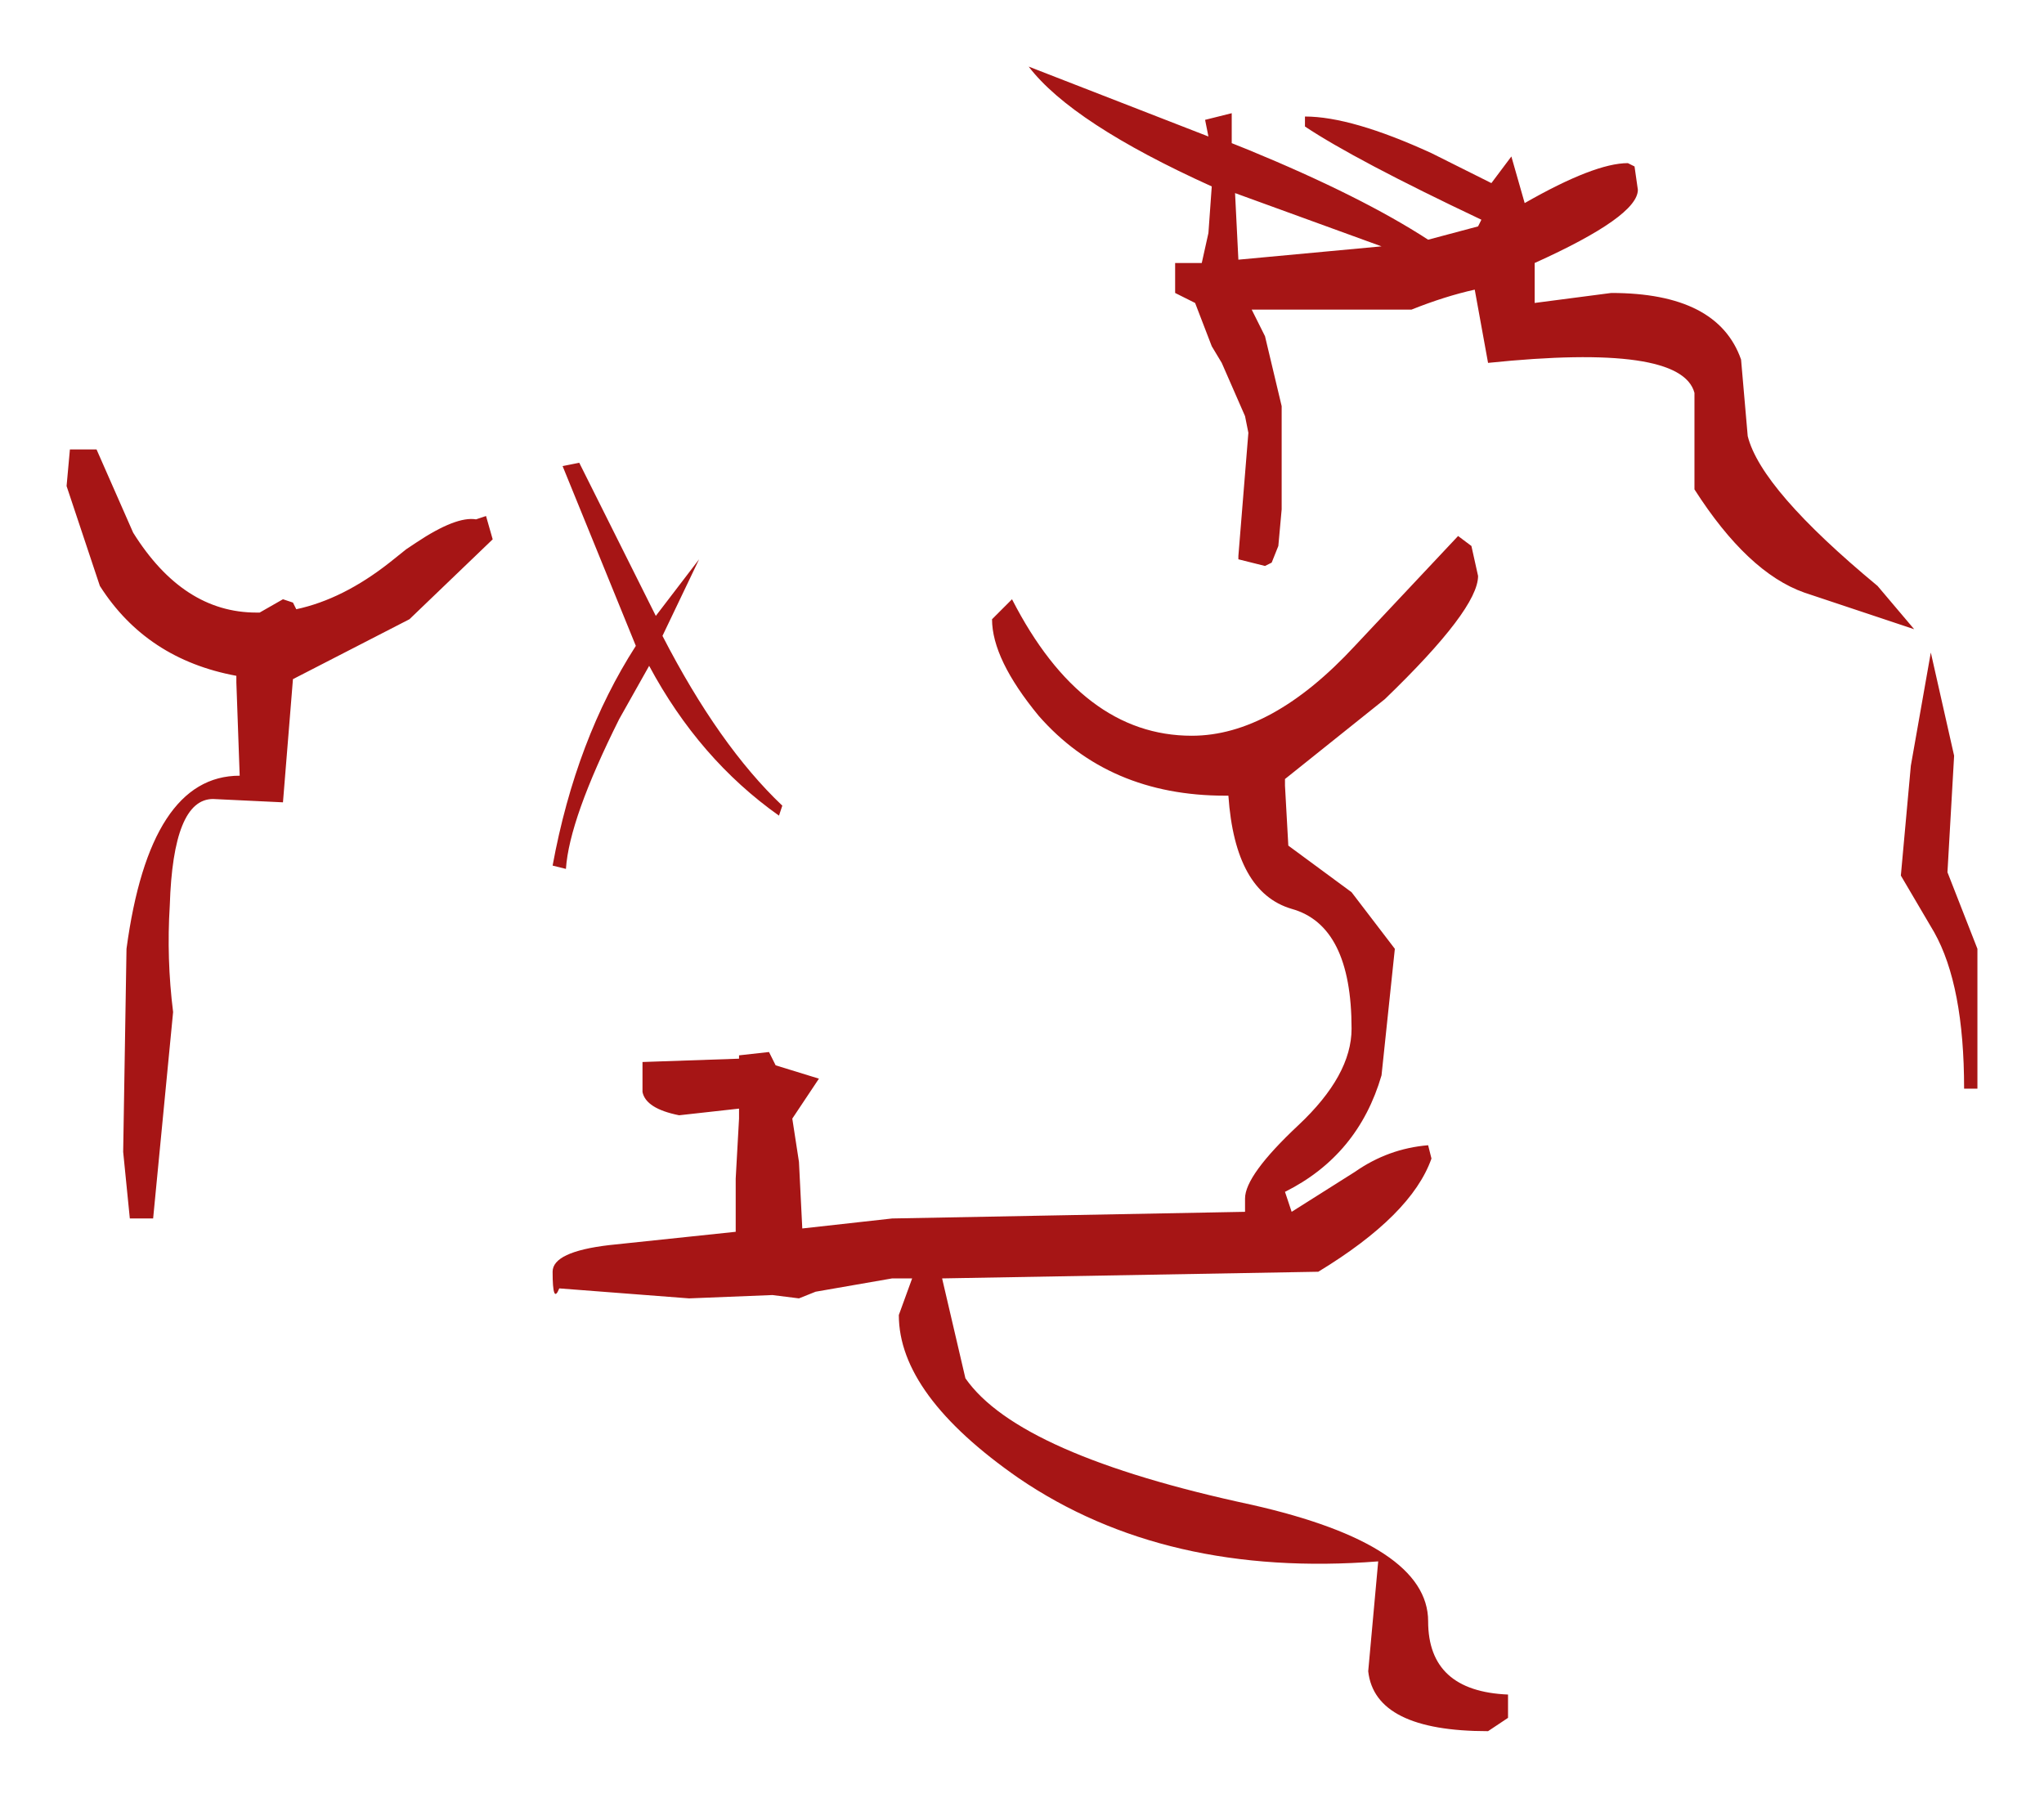 <?xml version="1.0" encoding="UTF-8" standalone="no"?>
<svg xmlns:xlink="http://www.w3.org/1999/xlink" height="27px" width="30.7px" xmlns="http://www.w3.org/2000/svg">
  <g transform="matrix(1.0, 0.0, 0.0, 1.0, -3.45, -0.95)">
    <path d="M32.8 12.3 L32.7 14.05 33.15 15.2 33.15 17.3 32.95 17.3 Q32.95 15.75 32.5 14.95 L32.0 14.1 32.15 12.45 32.45 10.75 32.8 12.3 M30.55 9.85 Q29.7 9.55 28.9 8.3 L28.9 6.85 Q28.7 6.1 25.8 6.4 L25.6 5.3 Q25.15 5.4 24.65 5.6 L22.25 5.6 22.3 5.7 22.45 6.0 22.7 7.05 22.7 7.8 22.7 8.6 22.65 9.15 22.55 9.4 22.45 9.45 22.05 9.35 22.05 9.3 22.2 7.45 22.15 7.2 21.8 6.4 21.65 6.15 21.4 5.5 21.1 5.35 21.1 4.9 21.5 4.9 21.6 4.45 21.65 3.75 Q19.55 2.8 18.9 1.95 L21.6 3.0 21.55 2.75 21.95 2.65 21.95 3.1 22.2 3.2 Q23.9 3.9 24.9 4.55 L25.65 4.35 25.7 4.25 Q23.8 3.35 23.05 2.85 L23.05 2.7 Q23.75 2.7 24.95 3.25 L25.85 3.7 26.15 3.3 26.35 4.0 Q27.4 3.4 27.9 3.4 L28.0 3.45 28.05 3.8 Q28.05 4.2 26.5 4.9 L26.5 5.5 27.65 5.35 Q29.25 5.35 29.6 6.35 L29.7 7.5 Q29.9 8.3 31.65 9.75 L32.2 10.4 30.55 9.85 M22.05 4.85 L24.2 4.65 22.0 3.85 22.05 4.85 M23.8 10.65 L25.35 9.0 25.55 9.15 25.65 9.6 Q25.65 10.1 24.25 11.45 L22.75 12.65 22.75 12.75 22.8 13.65 23.75 14.35 24.4 15.2 24.2 17.1 Q23.85 18.3 22.75 18.85 L22.85 19.15 23.8 18.55 Q24.3 18.2 24.9 18.15 L24.95 18.35 Q24.65 19.2 23.25 20.05 L17.6 20.15 17.95 21.65 Q18.75 22.8 22.25 23.55 24.9 24.15 24.9 25.3 24.9 26.35 26.1 26.4 L26.1 26.75 25.8 26.95 Q24.1 26.95 24.0 26.05 L24.15 24.4 Q20.95 24.65 18.75 23.15 16.95 21.9 16.95 20.7 L17.15 20.15 16.85 20.15 15.7 20.35 15.45 20.45 15.05 20.4 13.8 20.45 11.85 20.3 Q11.75 20.55 11.75 20.05 11.75 19.75 12.6 19.65 L14.5 19.45 14.5 18.65 14.55 17.75 14.55 17.6 13.65 17.7 Q13.15 17.6 13.1 17.35 L13.1 16.9 14.55 16.85 14.55 16.8 15.0 16.75 15.1 16.95 15.75 17.15 15.35 17.75 15.45 18.4 15.5 19.4 16.85 19.25 22.15 19.15 22.15 18.95 Q22.15 18.6 22.95 17.85 23.75 17.1 23.75 16.4 23.75 14.85 22.85 14.6 22.0 14.35 21.9 12.9 L21.85 12.9 Q20.1 12.9 19.05 11.7 18.35 10.85 18.35 10.25 L18.65 9.95 Q19.7 12.0 21.35 12.0 22.55 12.0 23.8 10.65 M10.75 8.7 L10.85 9.05 9.6 10.25 7.85 11.15 7.7 13.0 6.65 12.95 Q6.05 12.95 6.0 14.55 5.95 15.35 6.05 16.15 L5.75 19.25 5.4 19.25 5.3 18.25 5.35 15.2 Q5.7 12.6 7.05 12.6 L7.0 11.2 7.0 11.1 Q5.65 10.85 4.95 9.75 L4.45 8.25 4.5 7.7 4.9 7.7 5.45 8.95 Q6.2 10.15 7.3 10.15 L7.35 10.15 7.7 9.95 7.85 10.0 7.9 10.1 Q8.6 9.95 9.3 9.4 L9.55 9.2 9.7 9.1 Q10.3 8.7 10.6 8.75 L10.75 8.7 M11.9 7.95 L12.15 7.9 13.3 10.2 13.95 9.35 13.4 10.5 Q14.25 12.15 15.2 13.05 L15.15 13.2 Q13.95 12.35 13.2 10.95 L12.75 11.75 Q12.0 13.25 11.95 14.0 L11.75 13.95 Q12.1 12.05 13.0 10.65 L11.9 7.95" fill="#a61515" fill-rule="evenodd" stroke="none"/>
  </g>
</svg>